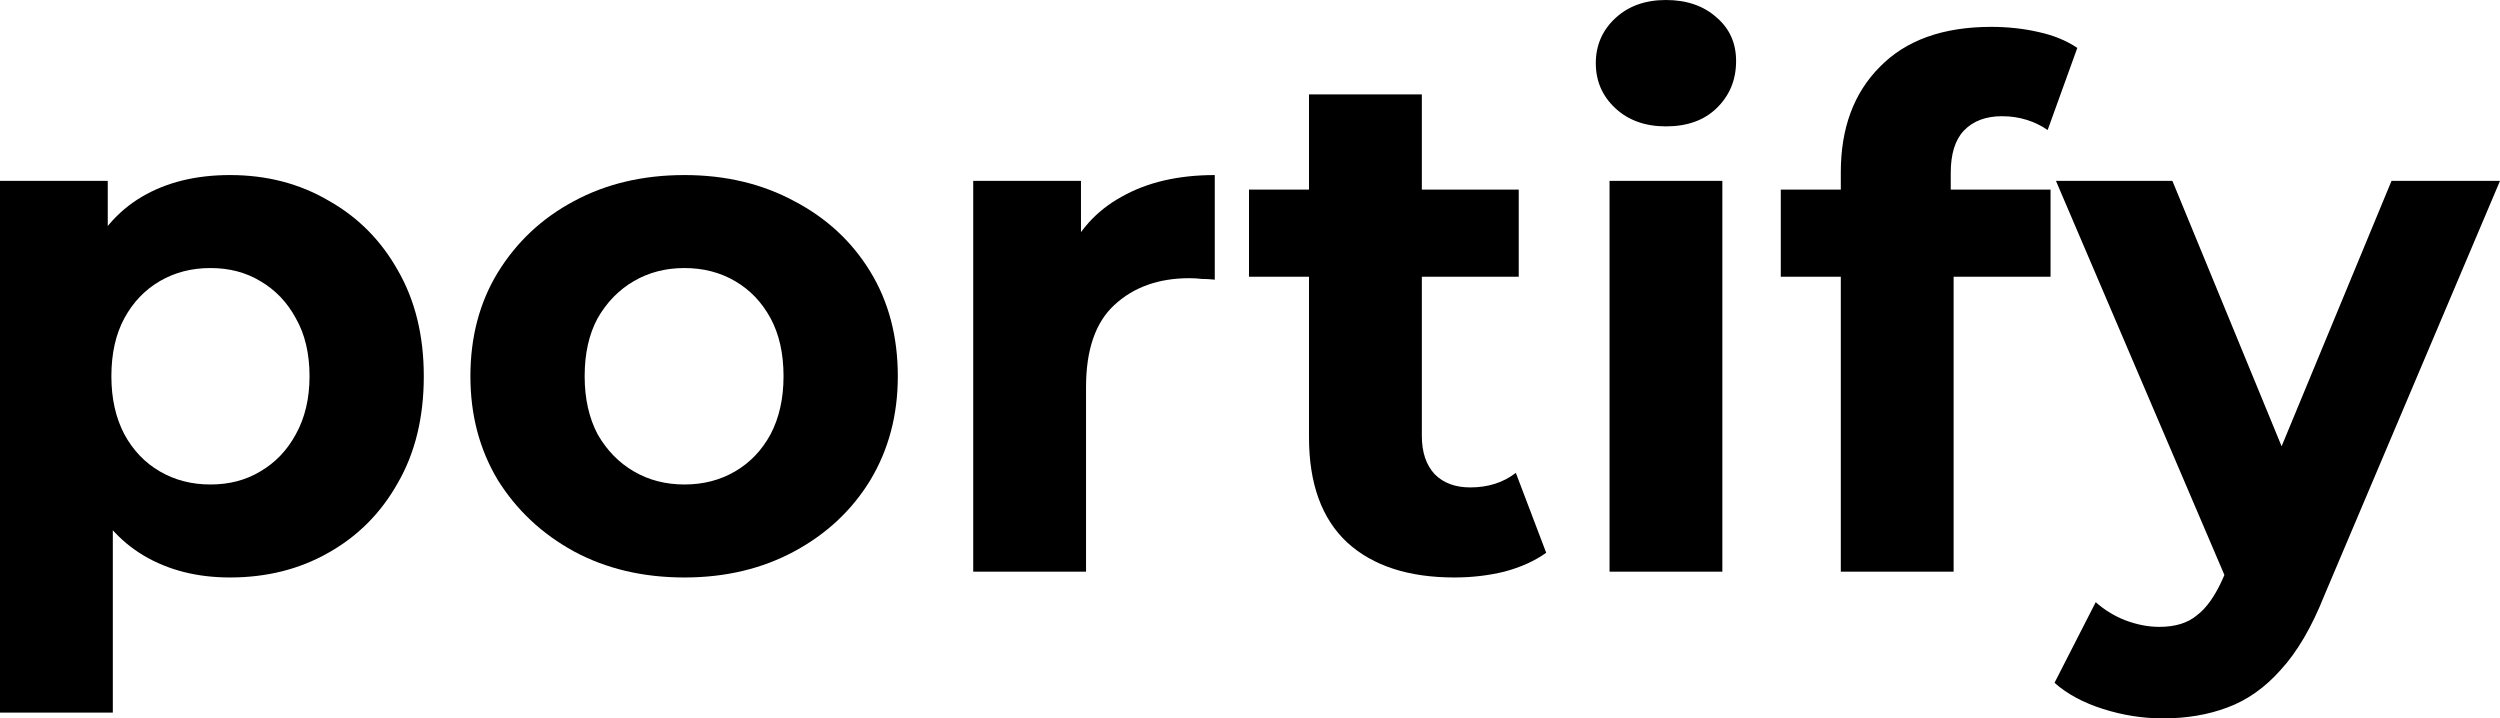 <svg width="87" height="25" viewBox="0 0 87 25" fill="none" xmlns="http://www.w3.org/2000/svg">
<path d="M8.003 20.096C6.862 20.096 5.864 19.843 5.008 19.338C4.153 18.832 3.481 18.065 2.995 17.037C2.525 15.993 2.29 14.678 2.29 13.094C2.29 11.493 2.517 10.179 2.97 9.151C3.423 8.123 4.077 7.356 4.933 6.85C5.788 6.345 6.812 6.092 8.003 6.092C9.278 6.092 10.419 6.387 11.426 6.977C12.45 7.55 13.255 8.359 13.842 9.403C14.446 10.448 14.748 11.678 14.748 13.094C14.748 14.527 14.446 15.765 13.842 16.81C13.255 17.855 12.45 18.664 11.426 19.237C10.419 19.81 9.278 20.096 8.003 20.096ZM0 24.798V6.294H3.75V9.075L3.674 13.119L3.926 17.139V24.798H0ZM7.324 16.86C7.978 16.86 8.557 16.709 9.06 16.405C9.58 16.102 9.991 15.672 10.293 15.116C10.612 14.543 10.772 13.869 10.772 13.094C10.772 12.302 10.612 11.628 10.293 11.072C9.991 10.516 9.58 10.086 9.06 9.783C8.557 9.479 7.978 9.328 7.324 9.328C6.669 9.328 6.082 9.479 5.562 9.783C5.042 10.086 4.631 10.516 4.329 11.072C4.027 11.628 3.876 12.302 3.876 13.094C3.876 13.869 4.027 14.543 4.329 15.116C4.631 15.672 5.042 16.102 5.562 16.405C6.082 16.709 6.669 16.86 7.324 16.86Z" fill="#000"/>
<path d="M23.819 20.096C22.376 20.096 21.093 19.793 19.969 19.186C18.861 18.579 17.98 17.754 17.326 16.709C16.688 15.647 16.37 14.442 16.37 13.094C16.37 11.729 16.688 10.524 17.326 9.479C17.98 8.418 18.861 7.592 19.969 7.002C21.093 6.395 22.376 6.092 23.819 6.092C25.245 6.092 26.52 6.395 27.645 7.002C28.769 7.592 29.65 8.409 30.287 9.454C30.925 10.499 31.244 11.712 31.244 13.094C31.244 14.442 30.925 15.647 30.287 16.709C29.65 17.754 28.769 18.579 27.645 19.186C26.52 19.793 25.245 20.096 23.819 20.096ZM23.819 16.86C24.474 16.86 25.061 16.709 25.581 16.405C26.101 16.102 26.512 15.672 26.814 15.116C27.116 14.543 27.267 13.869 27.267 13.094C27.267 12.302 27.116 11.628 26.814 11.072C26.512 10.516 26.101 10.086 25.581 9.783C25.061 9.479 24.474 9.328 23.819 9.328C23.165 9.328 22.578 9.479 22.058 9.783C21.537 10.086 21.118 10.516 20.799 11.072C20.497 11.628 20.346 12.302 20.346 13.094C20.346 13.869 20.497 14.543 20.799 15.116C21.118 15.672 21.537 16.102 22.058 16.405C22.578 16.709 23.165 16.86 23.819 16.86Z" fill="#000"/>
<path d="M33.868 19.894V6.294H37.618V10.136L37.089 9.024C37.492 8.064 38.138 7.339 39.027 6.85C39.916 6.345 40.999 6.092 42.274 6.092V9.732C42.106 9.715 41.955 9.707 41.821 9.707C41.687 9.69 41.544 9.681 41.393 9.681C40.319 9.681 39.447 9.993 38.776 10.617C38.121 11.223 37.794 12.176 37.794 13.473V19.894H33.868Z" fill="#000"/>
<path d="M50.612 20.096C49.018 20.096 47.776 19.692 46.887 18.883C45.998 18.057 45.553 16.835 45.553 15.217V3.286H49.48V15.167C49.48 15.74 49.63 16.186 49.932 16.507C50.234 16.81 50.646 16.962 51.166 16.962C51.786 16.962 52.315 16.793 52.751 16.456L53.808 19.237C53.406 19.523 52.919 19.742 52.349 19.894C51.795 20.029 51.216 20.096 50.612 20.096ZM43.465 9.631V6.598H52.852V9.631H43.465Z" fill="#000"/>
<path d="M56.012 19.894V6.294H59.938V19.894H56.012ZM57.975 4.398C57.254 4.398 56.667 4.188 56.214 3.766C55.761 3.345 55.534 2.823 55.534 2.199C55.534 1.576 55.761 1.053 56.214 0.632C56.667 0.211 57.254 0 57.975 0C58.697 0 59.284 0.202 59.737 0.607C60.19 0.994 60.416 1.5 60.416 2.123C60.416 2.781 60.19 3.328 59.737 3.766C59.301 4.188 58.714 4.398 57.975 4.398Z" fill="#000"/>
<path d="M64.06 19.894V5.991C64.06 4.457 64.513 3.236 65.419 2.326C66.325 1.399 67.617 0.935 69.295 0.935C69.866 0.935 70.411 0.994 70.931 1.112C71.468 1.23 71.921 1.416 72.29 1.668L71.258 4.525C71.04 4.373 70.797 4.255 70.528 4.171C70.26 4.087 69.975 4.044 69.673 4.044C69.102 4.044 68.657 4.213 68.339 4.55C68.037 4.87 67.886 5.359 67.886 6.016V7.28L67.986 8.974V19.894H64.06ZM61.971 9.631V6.598H71.359V9.631H61.971Z" fill="#000"/>
<path d="M75.272 25C74.567 25 73.871 24.89 73.183 24.671C72.495 24.452 71.933 24.149 71.497 23.761L72.931 20.956C73.233 21.225 73.577 21.436 73.963 21.587C74.366 21.739 74.76 21.815 75.146 21.815C75.7 21.815 76.136 21.68 76.455 21.41C76.79 21.158 77.092 20.728 77.361 20.121L78.066 18.453L78.368 18.023L83.225 6.294H87L80.884 20.728C80.448 21.823 79.945 22.683 79.374 23.306C78.821 23.93 78.2 24.368 77.512 24.621C76.841 24.874 76.094 25 75.272 25ZM77.587 20.425L71.547 6.294H75.599L80.28 17.669L77.587 20.425Z" fill="#000"/>
</svg>
